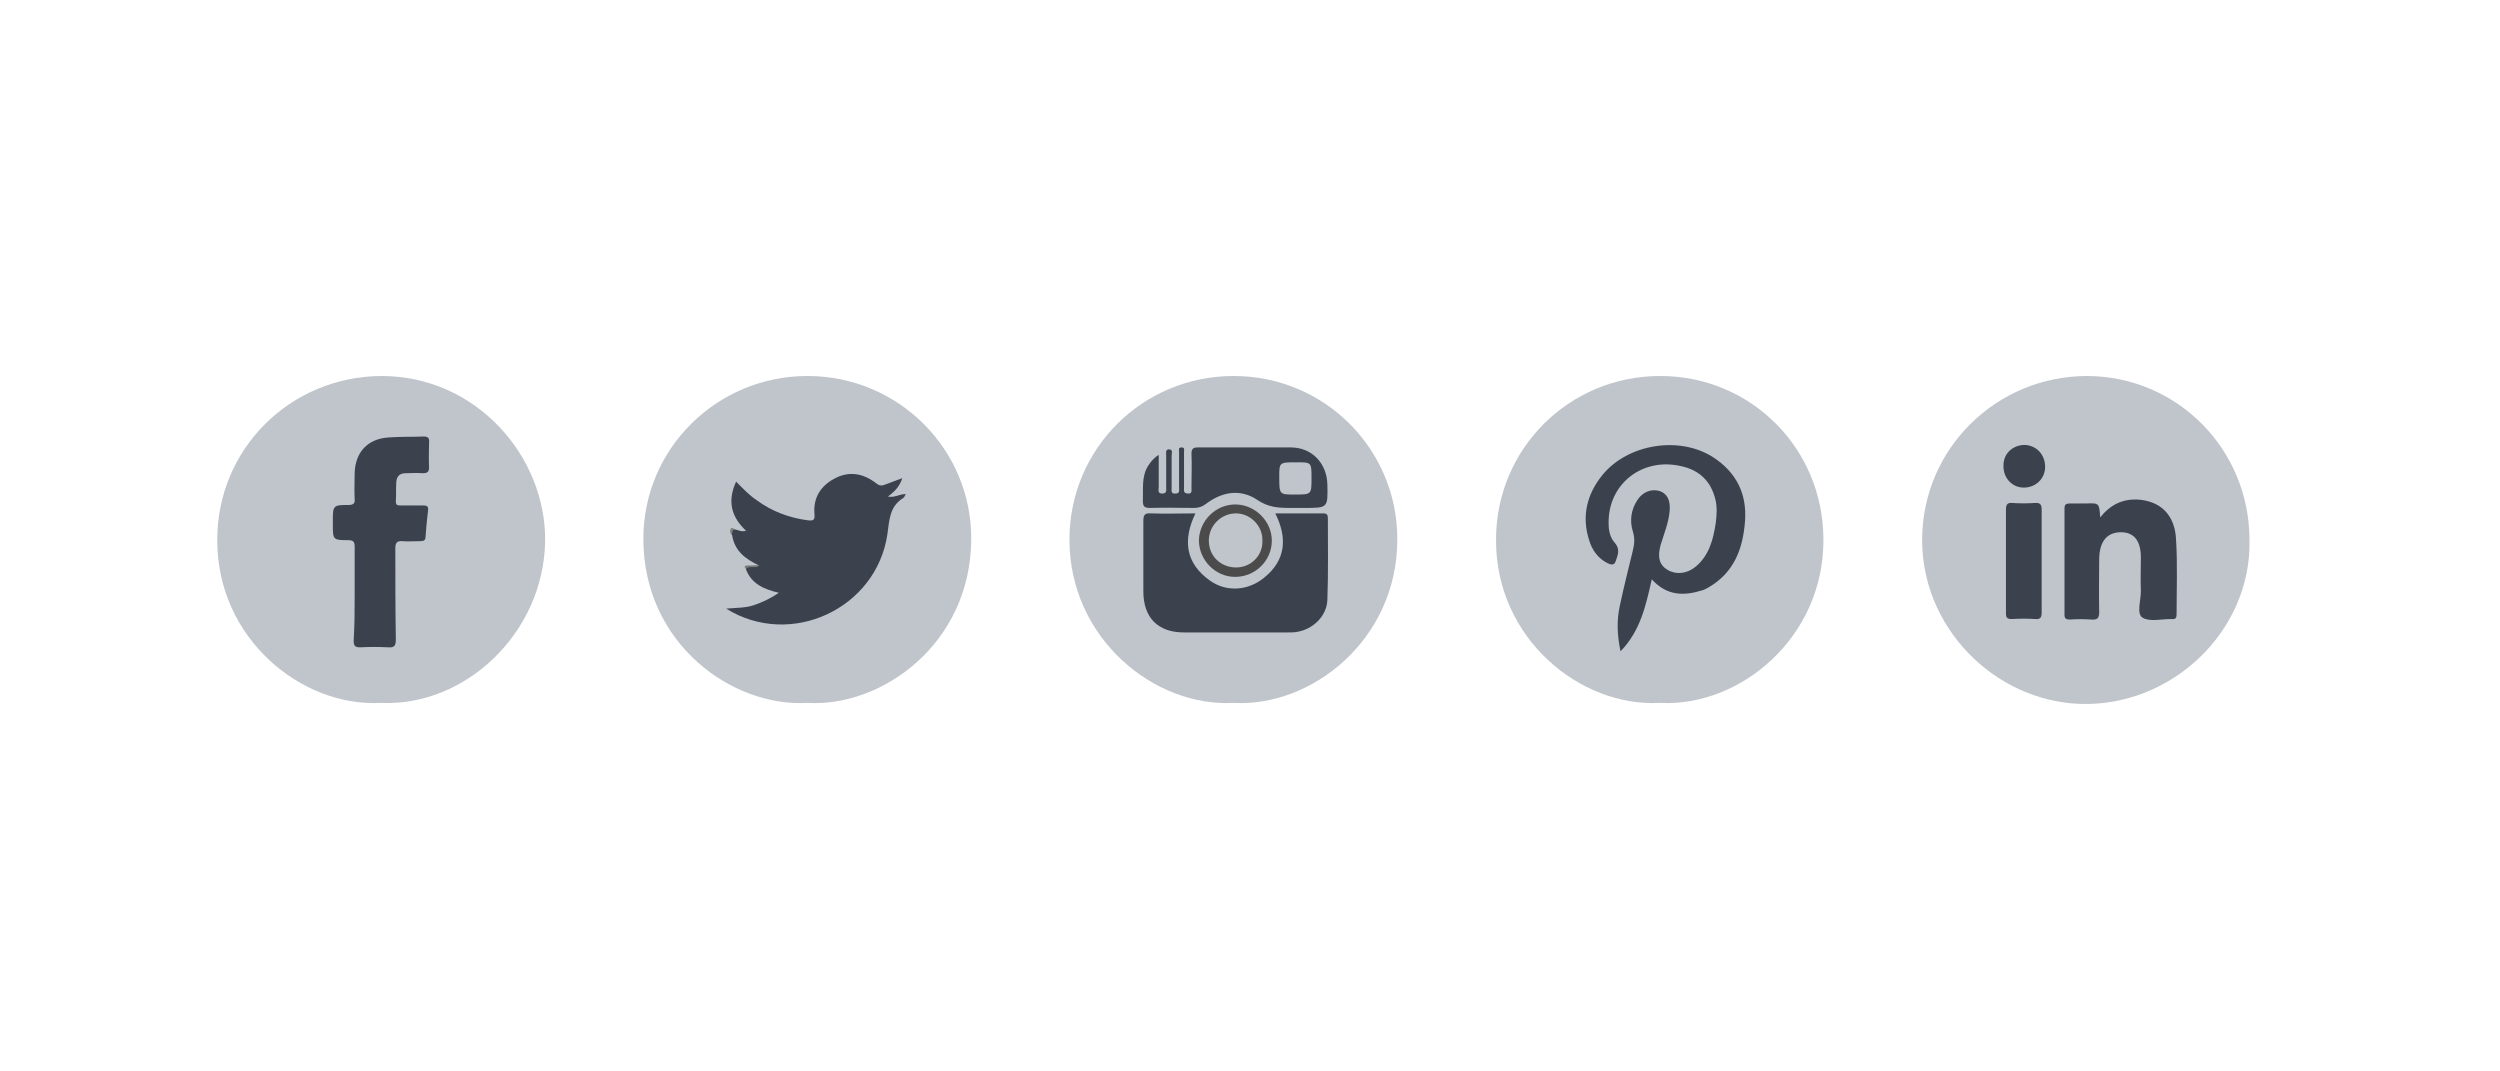 <?xml version="1.0" encoding="utf-8"?>
<!-- Generator: Adobe Illustrator 19.2.1, SVG Export Plug-In . SVG Version: 6.00 Build 0)  -->
<svg version="1.1" id="Layer_1" xmlns="http://www.w3.org/2000/svg" xmlns:xlink="http://www.w3.org/1999/xlink" x="0px" y="0px"
	 viewBox="0 0 504 216" style="enable-background:new 0 0 504 216;" xml:space="preserve">
<style type="text/css">
	.st0{fill:#C0C5CC;}
	.st1{fill:#3B424E;}
	.st2{fill:#797879;}
	.st3{fill:#818181;}
	.st4{fill:#4C4B4C;}
</style>
<path class="st0" d="M76.8,141.7c-16,0.9-33.1-13-33-32.9c0-18.3,14.7-32.9,33.1-33c19.2,0,33.2,16.3,33,33.3
	C109.6,127.7,93.7,142.5,76.8,141.7z"/>
<path class="st0" d="M334.6,141.7c-15.9,0.9-33.1-12.9-33-32.9c0-18.3,14.7-33,33.1-33c18.3,0,32.9,14.6,32.9,33
	C367.7,128.5,350.8,142.6,334.6,141.7z"/>
<path class="st0" d="M453.5,108.9c0.4,18.3-15.7,33.7-34.3,33c-17.2-0.7-31.8-15.4-31.7-33.2c0.1-18.3,15-32.9,33.3-32.9
	C439,75.9,453.5,90.6,453.5,108.9z"/>
<path class="st0" d="M162.8,141.7c-15.2,0.9-33-11.9-33.1-32.9c-0.1-18.3,14.8-33,33.1-33c18.3,0,33.2,14.8,33,33.1
	C195.6,129.9,177.7,142.6,162.8,141.7z"/>
<path class="st0" d="M248.7,141.7c-16,0.9-33.1-13-33.1-32.9c0-18.3,14.7-33,33.1-33c18.4,0,33.1,14.8,33,33.1
	C281.6,129.2,264.2,142.6,248.7,141.7z"/>
<path class="st1" d="M71.5,119.6c0-3.1,0-6.2,0-9.4c0-1-0.3-1.3-1.3-1.3c-3.1,0-3.1-0.1-3.1-3.2c0-0.2,0-0.4,0-0.5
	c0-3.3,0-3.4,3.2-3.4c0.9,0,1.3-0.3,1.2-1.2c-0.1-1.7,0-3.5,0-5.2c0.1-4.2,2.6-6.9,6.7-7.2c2.4-0.2,4.8-0.1,7.2-0.2
	c0.9,0,1.2,0.3,1.1,1.2c0,1.7-0.1,3.4,0,5c0,1-0.4,1.2-1.3,1.2c-1.1-0.1-2.3,0-3.4,0c-1.2,0-1.8,0.6-1.9,1.7c-0.1,1.3,0,2.6-0.1,4
	c0,0.8,0.4,0.8,1,0.8c1.5,0,3,0,4.5,0c0.7,0,1.1,0.1,1,1c-0.2,1.7-0.4,3.5-0.5,5.2c0,0.8-0.3,1-1.1,1c-1.2,0-2.4,0.1-3.6,0
	c-1.1-0.1-1.4,0.4-1.4,1.4c0,6.1,0,12.2,0.1,18.4c0,1.3-0.3,1.7-1.6,1.6c-1.9-0.1-3.7-0.1-5.6,0c-1,0-1.3-0.3-1.3-1.3
	C71.5,125.8,71.5,122.7,71.5,119.6z"/>
<path class="st1" d="M333,116.8c-1.2,5.3-2.3,10.4-6.3,14.5c-0.7-3.3-0.8-6.3-0.1-9.4c0.8-3.7,1.7-7.3,2.6-11c0.3-1.2,0.4-2.4,0-3.7
	c-0.7-2.2-0.4-4.4,0.9-6.4c1.1-1.7,2.9-2.3,4.5-1.8c1.5,0.5,2.2,1.9,2,4c-0.2,2.4-1.1,4.5-1.8,6.8c-0.7,2.5-0.3,4.1,1.4,5.1
	c1.7,1,3.9,0.8,5.7-0.7c2.7-2.3,3.5-5.5,4-8.8c0.2-1.6,0.3-3.3-0.1-4.8c-0.9-3.6-3.2-5.8-6.8-6.6c-7.9-1.9-14.9,3.6-14.7,11.6
	c0,1.4,0.3,2.8,1.3,3.9c1.1,1.3,0.5,2.5,0.1,3.7c-0.3,0.9-1.1,0.6-1.7,0.3c-1.9-1-3-2.6-3.6-4.5c-1.6-4.9-0.5-9.4,2.7-13.3
	c5.1-6.2,15.5-7.9,22.3-3.5c4.6,3,6.8,7.3,6.4,12.8c-0.4,5.6-2.2,10.5-7.5,13.5c-0.4,0.2-0.7,0.4-1.1,0.5
	C339.4,120.2,336,120.1,333,116.8z"/>
<path class="st1" d="M423.4,104.3c2.1-2.6,4.5-3.7,7.5-3.6c4.7,0.3,7.6,3.1,7.8,8.2c0.3,5,0.1,10,0.1,14.9c0,0.6-0.1,1.1-0.9,1
	c-0.1,0-0.1,0-0.2,0c-2,0-4.4,0.6-5.8-0.3c-1.2-0.8-0.3-3.5-0.3-5.3c-0.1-2.3,0-4.6,0-6.8c0-3.4-1.4-5.1-4-5.1
	c-2.8,0-4.3,1.8-4.4,5.2c0,3.6-0.1,7.2,0,10.8c0,1.3-0.3,1.7-1.6,1.6c-1.4-0.1-2.9-0.1-4.3,0c-0.8,0-1.1-0.2-1.1-1
	c0-7.1,0-14.3,0-21.4c0-0.8,0.3-1,1.1-1c1.1,0,2.2,0,3.2,0C423.2,101.4,423.2,101.4,423.4,104.3z"/>
<path class="st1" d="M411.6,113.2c0,3.4,0,6.8,0,10.3c0,1-0.3,1.4-1.3,1.3c-1.6-0.1-3.1-0.1-4.7,0c-1,0-1.2-0.3-1.2-1.2
	c0-7,0-13.9,0-20.9c0-1,0.3-1.4,1.3-1.3c1.5,0.1,3,0.1,4.5,0c1.2-0.1,1.4,0.4,1.4,1.4C411.6,106.3,411.6,109.8,411.6,113.2z"/>
<path class="st1" d="M408.2,89.7c2.4,0.1,4.1,2,4.1,4.4c0,2.4-1.9,4.2-4.3,4.2c-2.4,0-4.2-2-4.1-4.5
	C403.9,91.4,405.8,89.7,408.2,89.7z"/>
<path class="st1" d="M148,106.7c0.8,0.1,1.4,0.6,2.4,0.3c-3-2.8-3.8-6-2-9.9c1.4,1.4,2.6,2.7,4.1,3.7c3.1,2.3,6.6,3.6,10.4,4.1
	c1,0.1,1.4,0,1.3-1.2c-0.3-3.3,1.2-5.7,4-7.2c2.9-1.6,5.8-1.1,8.4,0.9c0.6,0.5,1.1,0.6,1.8,0.3c1.1-0.4,2.2-0.8,3.5-1.3
	c-0.5,1.6-1.5,2.7-2.9,3.7c1.3,0.3,2.3-0.5,3.6-0.5c-0.2,0.3-0.3,0.7-0.5,0.8c-2.8,1.7-2.8,4.5-3.2,7.3c-2.2,15-19.5,23.1-32.5,15
	c2-0.2,3.8-0.1,5.6-0.7c1.7-0.6,3.3-1.3,5-2.5c-3-0.7-5.5-1.8-6.6-4.7c-0.1-0.6,0.4-0.6,0.8-0.6c0.6-0.1,1.3,0.2,1.8-0.2
	c-2.7-1.3-4.9-2.9-5.4-6.1C147.4,107.4,147,106.8,148,106.7z"/>
<path class="st2" d="M153,113.9c-0.7,0.9-1.9,0-2.6,0.8c-0.4-0.4-0.4-0.7,0.3-0.7C151.4,114,152.2,114,153,113.9z"/>
<path class="st3" d="M148,106.7c-0.5,0.3-0.3,0.8-0.5,1.2c-0.3-0.5-0.5-0.9-0.1-1.4C147.6,106.3,147.9,106.5,148,106.7z"/>
<path class="st1" d="M257.1,103.5c3.4,0,6.5,0,9.7,0c0.7,0,0.9,0.3,0.9,1c0,5.5,0.1,10.9-0.1,16.4c-0.1,3.3-2.9,6-6.2,6.5
	c-0.6,0.1-1.2,0.1-1.8,0.1c-7,0-13.9,0-20.9,0c-5.3,0-8.2-3-8.2-8.3c0-4.7,0-9.4,0-14.1c0-1.2,0.2-1.7,1.5-1.6c2.9,0.1,5.9,0,9,0
	c-2.6,5.4-2,10.1,3,13.6c3.3,2.3,7.6,2,10.8-0.6C259.2,113,259.6,108.5,257.1,103.5z"/>
<path class="st1" d="M233.6,91.7c0,2.4,0,4.4,0,6.5c0,0.5-0.3,1.3,0.7,1.3c1,0,0.8-0.7,0.8-1.2c0-2.2,0-4.3,0-6.5
	c0-0.5-0.2-1.3,0.7-1.2c0.7,0.1,0.4,0.8,0.4,1.2c0,2.2,0,4.3,0,6.5c0,0.6-0.2,1.3,0.8,1.2c0.9,0,0.7-0.7,0.7-1.2c0-2.4,0-4.8,0-7.2
	c0-0.4-0.2-0.9,0.5-0.9c0.7,0,0.5,0.5,0.5,0.9c0,2.4,0,4.8,0,7.2c0,0.5-0.2,1.1,0.7,1.2c1,0.1,0.8-0.6,0.8-1.2c0-2.3,0.1-4.6,0-6.8
	c0-1,0.3-1.3,1.3-1.3c6.2,0,12.5,0,18.7,0c4.3,0,7.3,3.2,7.4,7.5c0.1,4.7,0.1,4.7-4.6,4.7c-1,0-1.9,0-2.9,0c-2.3,0-4.4-0.1-6.6-1.6
	c-3.4-2.3-7.1-1.7-10.4,0.8c-0.8,0.6-1.5,0.8-2.4,0.8c-2.9,0-5.9-0.1-8.8,0c-1.1,0-1.5-0.2-1.5-1.4c0.1-2.4-0.3-4.8,1-7
	C232,93.1,232.5,92.4,233.6,91.7z"/>
<path class="st4" d="M249,116.3c-4,0-7.3-3.4-7.3-7.4c0.1-4,3.5-7.3,7.5-7.2c3.9,0.1,7.2,3.4,7.2,7.3
	C256.4,113,253.1,116.3,249,116.3z"/>
<path class="st0" d="M264.4,96.4c0,3.3,0,3.3-3.4,3.3c-3.1,0-3.1,0-3.1-3.6c0-2.9,0-2.9,3.5-2.9C264.4,93.2,264.4,93.2,264.4,96.4z"
	/>
<path class="st0" d="M249.2,114.4c-3.1,0-5.5-2.3-5.5-5.4c0-3,2.4-5.4,5.3-5.5c3-0.1,5.6,2.5,5.5,5.5
	C254.6,112,252.2,114.4,249.2,114.4z"/>
</svg>
